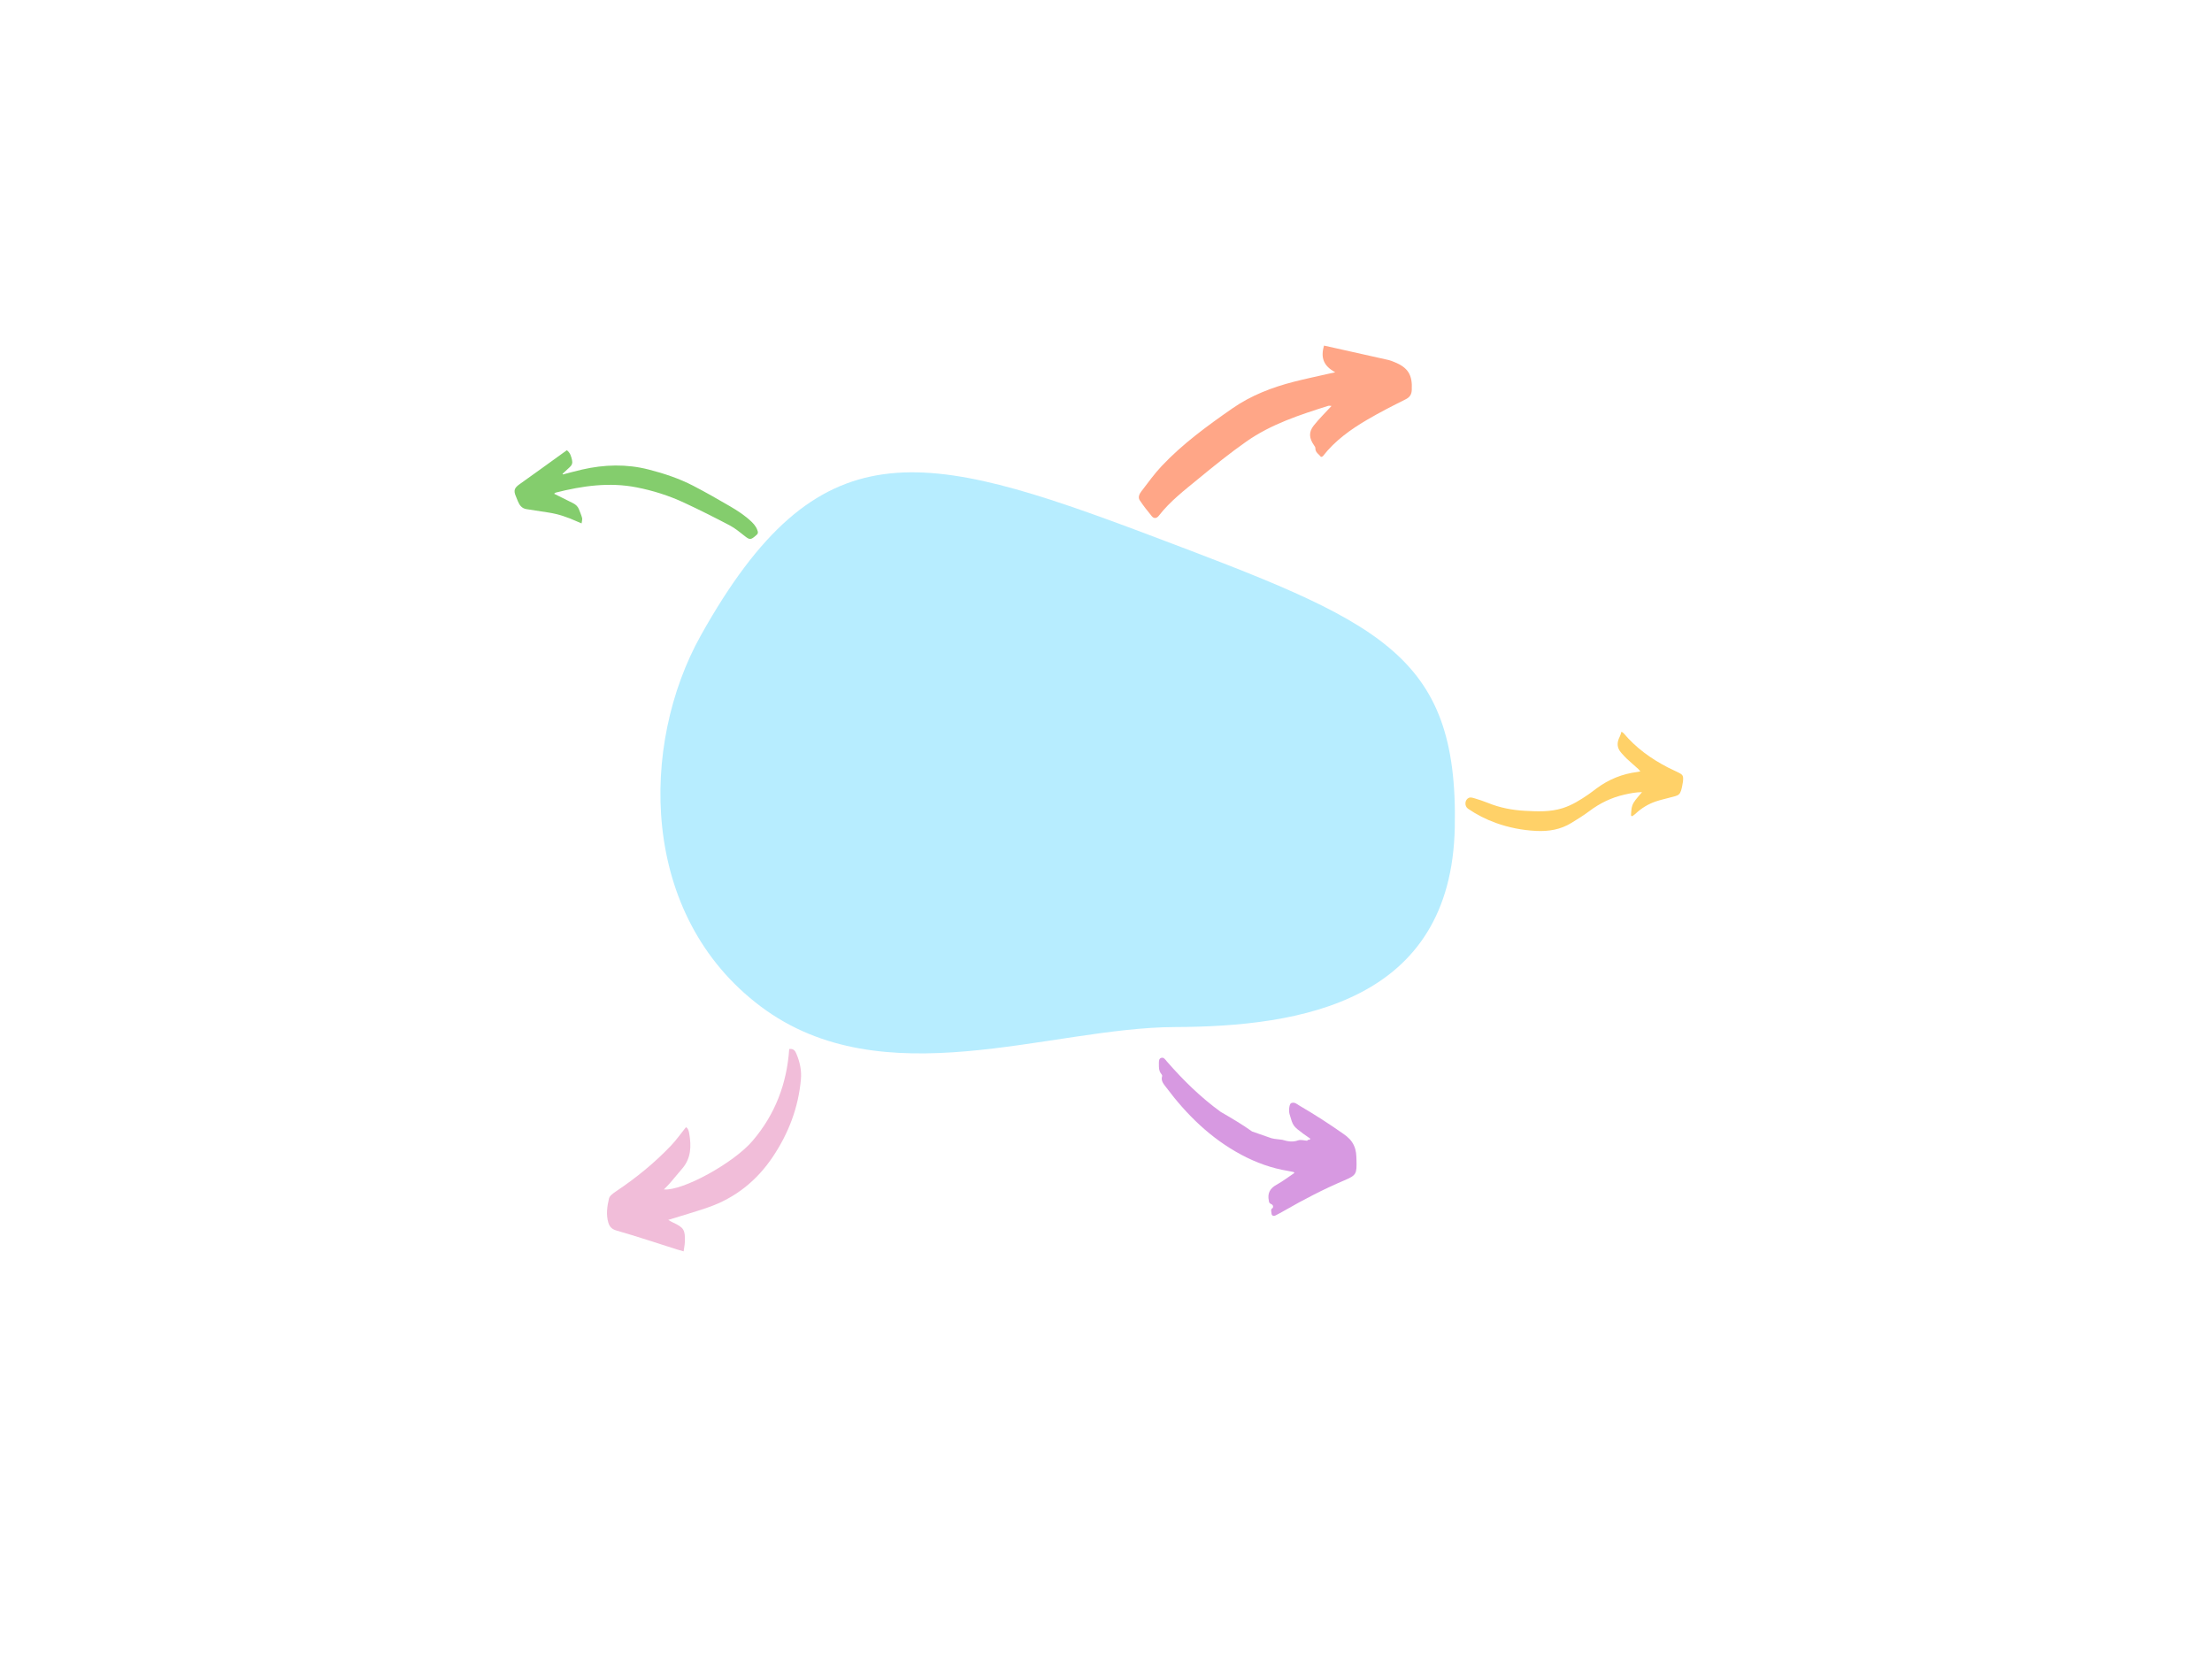 <svg xmlns="http://www.w3.org/2000/svg" xmlns:xlink="http://www.w3.org/1999/xlink" width="1024" zoomAndPan="magnify" viewBox="0 0 768 576" height="768" preserveAspectRatio="xMidYMid meet" version="1.0"><defs><clipPath id="id1"><path d="M 508.711 254.031 L 584.461 254.031 L 584.461 288.531 L 508.711 288.531 Z M 508.711 254.031 " clip-rule="nonzero"/></clipPath><clipPath id="id2"><path d="M 402 367 L 471 367 L 471 423 L 402 423 Z M 402 367 " clip-rule="nonzero"/></clipPath><clipPath id="id3"><path d="M 402.332 366.645 L 476.488 382.105 L 466.996 427.629 L 392.844 412.168 Z M 402.332 366.645 " clip-rule="nonzero"/></clipPath><clipPath id="id4"><path d="M 392.863 412.062 L 467.02 427.523 L 476.508 382.004 L 402.355 366.543 Z M 392.863 412.062 " clip-rule="nonzero"/></clipPath><clipPath id="id5"><path d="M 210 364 L 279 364 L 279 435 L 210 435 Z M 210 364 " clip-rule="nonzero"/></clipPath><clipPath id="id6"><path d="M 293.605 383.75 L 227.316 443.512 L 206.223 420.117 L 272.512 360.355 Z M 293.605 383.75 " clip-rule="nonzero"/></clipPath><clipPath id="id7"><path d="M 293.605 383.75 L 227.316 443.512 L 206.223 420.117 L 272.512 360.355 Z M 293.605 383.75 " clip-rule="nonzero"/></clipPath><clipPath id="id8"><path d="M 178 156 L 264 156 L 264 188 L 178 188 Z M 178 156 " clip-rule="nonzero"/></clipPath><clipPath id="id9"><path d="M 181.578 153.133 L 266.086 170.387 L 261.281 193.902 L 176.777 176.645 Z M 181.578 153.133 " clip-rule="nonzero"/></clipPath><clipPath id="id10"><path d="M 266.246 170.422 L 181.738 153.164 L 176.938 176.68 L 261.441 193.934 Z M 266.246 170.422 " clip-rule="nonzero"/></clipPath><clipPath id="id11"><path d="M 229 163 L 506 163 L 506 366 L 229 366 Z M 229 163 " clip-rule="nonzero"/></clipPath><clipPath id="id12"><path d="M 196.648 161.922 L 488.375 114.848 L 525.652 345.859 L 233.926 392.934 Z M 196.648 161.922 " clip-rule="nonzero"/></clipPath><clipPath id="id13"><path d="M 196.648 161.922 L 488.375 114.848 L 525.652 345.859 L 233.926 392.934 Z M 196.648 161.922 " clip-rule="nonzero"/></clipPath><clipPath id="id14"><path d="M 395 119 L 491 119 L 491 180 L 395 180 Z M 395 119 " clip-rule="nonzero"/></clipPath><clipPath id="id15"><path d="M 391.594 168.605 L 472.156 106.039 L 494.234 134.473 L 413.676 197.035 Z M 391.594 168.605 " clip-rule="nonzero"/></clipPath><clipPath id="id16"><path d="M 391.594 168.605 L 472.156 106.039 L 494.234 134.473 L 413.676 197.035 Z M 391.594 168.605 " clip-rule="nonzero"/></clipPath></defs><g clip-path="url(#id1)"><path fill="#ffd168" d="M 566.281 283.125 C 566.355 281.59 566.387 279.996 567.211 278.66 C 567.988 277.395 569.059 276.312 570.105 275.027 C 567.973 275.043 565.996 275.441 564.031 275.883 C 559.512 276.895 555.453 278.863 551.758 281.66 C 549.801 283.141 547.68 284.414 545.59 285.711 C 541.84 288.035 537.672 288.711 533.355 288.492 C 528.57 288.258 523.895 287.348 519.363 285.723 C 515.941 284.496 512.734 282.855 509.73 280.809 C 508.379 279.891 508.5 277.656 510.012 276.984 C 510.539 276.754 511.344 276.98 511.965 277.172 C 513.516 277.641 515.066 278.141 516.566 278.75 C 520.691 280.438 525.023 281.27 529.418 281.512 C 533.797 281.75 538.227 281.949 542.523 280.594 C 545.82 279.555 548.695 277.738 551.508 275.809 C 552.457 275.152 553.363 274.441 554.289 273.754 C 558.543 270.582 563.297 268.664 568.57 268.012 C 568.82 267.98 569.062 267.922 569.523 267.832 C 569.207 267.461 569.023 267.184 568.781 266.969 C 567.461 265.777 566.105 264.621 564.801 263.41 C 564.148 262.801 563.578 262.113 562.969 261.461 C 561.328 259.703 561.301 257.785 562.383 255.734 C 562.633 255.262 562.746 254.711 562.969 254.039 C 563.32 254.281 563.559 254.387 563.707 254.562 C 567.992 259.656 573.27 263.465 579.152 266.492 C 580.227 267.043 581.324 267.539 582.414 268.062 C 584.367 269 584.52 269.27 584.316 271.438 C 584.309 271.543 584.27 271.645 584.254 271.746 C 583.492 276.477 583.02 276.031 579.602 276.961 C 578.035 277.391 576.445 277.734 574.906 278.258 C 572.246 279.16 569.883 280.598 567.836 282.535 C 567.48 282.867 567.059 283.125 566.664 283.41 C 566.539 283.309 566.41 283.215 566.281 283.125 Z M 566.281 283.125 " fill-opacity="1" fill-rule="nonzero"/></g><g clip-path="url(#id2)"><g clip-path="url(#id3)"><g clip-path="url(#id4)"><path fill="#d799e1" d="M 441.469 421.309 C 441.43 420.68 441.008 419.832 441.922 419.379 C 441.941 419.246 441.973 419.121 442.008 418.988 C 442.031 418.629 441.875 418.336 441.492 418.117 C 440.93 417.898 440.527 417.559 440.539 416.895 C 440.004 414.363 440.879 412.617 443.203 411.344 C 445.359 410.16 447.336 408.629 449.426 407.234 C 449.203 407.012 449.156 406.922 449.094 406.91 C 448.48 406.781 447.863 406.648 447.242 406.547 C 441.5 405.613 436.086 403.66 430.98 400.922 C 420.359 395.25 411.996 387.027 404.855 377.477 C 404.043 376.395 402.945 375.262 403.504 373.598 C 403.582 373.359 403.266 372.941 403.055 372.664 C 402.344 371.734 402.371 370.656 402.371 369.574 C 402.367 368.75 402.273 367.699 403.012 367.352 C 404.008 366.871 404.594 367.906 405.164 368.566 C 410.793 375.027 416.871 381.004 423.832 386.043 C 427.539 388.195 431.242 390.355 434.734 392.855 C 436.977 393.637 439.223 394.41 441.461 395.191 C 441.812 395.266 442.156 395.328 442.504 395.402 C 443.41 395.512 444.305 395.617 445.207 395.73 C 447.008 396.273 448.758 396.633 450.676 395.938 C 451.598 395.605 452.777 395.988 453.844 396.059 C 453.852 396.055 453.855 396.047 453.863 396.039 C 453.961 395.953 454.043 395.844 454.109 395.734 C 454.484 395.828 454.762 395.672 454.992 395.379 C 454.184 394.816 453.355 394.27 452.566 393.684 C 448.918 390.961 448.926 390.953 447.73 386.824 C 447.367 385.559 447.648 383.266 448.285 383 C 449.484 382.496 450.355 383.402 451.246 383.922 C 456.469 386.961 461.535 390.234 466.48 393.711 C 468.02 394.797 469.301 395.938 470.129 397.812 C 470.867 399.477 470.918 400.977 470.965 402.691 C 471.09 407.57 470.977 408.02 466.691 409.844 C 459.551 412.883 452.672 416.449 445.949 420.32 C 444.938 420.906 443.902 421.465 442.855 421.996 C 442.125 422.348 441.512 422.066 441.469 421.309 Z M 427.562 390.676 C 427.578 390.676 427.59 390.688 427.605 390.691 C 427.574 390.66 427.543 390.641 427.512 390.613 C 427.535 390.641 427.559 390.66 427.562 390.676 Z M 427.562 390.676 " fill-opacity="1" fill-rule="nonzero"/></g></g></g><g clip-path="url(#id5)"><g clip-path="url(#id6)"><g clip-path="url(#id7)"><path fill="#f1bdd9" d="M 274.012 364.219 C 275.633 363.984 276.141 364.977 276.555 365.988 C 277.723 368.773 278.344 371.672 278.074 374.738 C 277.215 384.512 273.801 393.434 268.363 401.574 C 262.793 409.918 255.301 415.945 245.766 419.23 C 241.277 420.777 236.707 422.082 232.012 423.543 C 232.453 423.789 232.973 424.145 233.547 424.402 C 237.438 426.188 237.949 426.973 237.77 431.309 C 237.734 432.277 237.52 433.238 237.355 434.465 C 236.438 434.203 235.773 434.035 235.121 433.828 C 228.102 431.605 221.121 429.258 214.035 427.238 C 212.32 426.746 211.602 425.82 211.199 424.449 C 210.398 421.691 210.797 418.84 211.438 416.121 C 211.66 415.168 212.895 414.301 213.844 413.66 C 220.82 408.992 227.305 403.734 233.074 397.645 C 234.867 395.742 236.379 393.578 238.168 391.355 C 238.945 391.758 239.176 392.777 239.324 393.684 C 240.031 397.926 239.957 402.055 236.957 405.621 C 235.535 407.305 234.133 409 232.695 410.668 C 232.059 411.414 231.344 412.094 230.512 412.969 C 237.023 413.535 254.648 403.82 261.18 396.223 C 269.129 386.988 273.207 376.199 274.012 364.219 Z M 274.012 364.219 " fill-opacity="1" fill-rule="nonzero"/></g></g></g><g clip-path="url(#id8)"><g clip-path="url(#id9)"><g clip-path="url(#id10)"><path fill="#84cd6d" d="M 195.305 164.512 C 196.148 163.73 196.98 162.938 197.84 162.168 C 198.59 161.492 198.848 160.727 198.602 159.703 C 198.301 158.43 197.992 157.207 196.801 156.324 C 196.422 156.598 196.039 156.871 195.656 157.145 C 190.551 160.824 185.465 164.523 180.328 168.164 C 178.613 169.379 178.258 170.301 179.082 172.246 C 179.34 172.852 179.574 173.461 179.824 174.074 C 180.387 175.441 181.215 176.52 182.77 176.766 C 185.34 177.168 187.906 177.57 190.477 177.957 C 193.918 178.484 197.172 179.609 200.332 181.047 C 200.766 181.238 201.211 181.41 201.93 181.715 C 202.016 180.945 202.23 180.348 202.102 179.84 C 201.852 178.844 201.406 177.898 201.051 176.93 C 200.668 175.902 199.945 175.195 198.988 174.715 C 196.832 173.641 194.672 172.562 192.391 171.426 C 192.59 171.273 192.742 171.086 192.93 171.035 C 202.195 168.68 211.551 167.355 221.012 169.211 C 226.656 170.316 232.184 172.051 237.418 174.484 C 242.801 176.984 248.113 179.656 253.367 182.418 C 255.273 183.426 256.973 184.859 258.688 186.207 C 260.176 187.379 260.66 187.449 262.121 186.207 C 262.504 185.895 262.844 185.543 263.23 185.184 C 263.004 183.582 262.168 182.355 261.059 181.273 C 258.73 179.004 256.023 177.266 253.25 175.656 C 249.113 173.246 244.945 170.867 240.695 168.664 C 235.777 166.117 230.523 164.375 225.188 163.012 C 217.547 161.055 209.828 161.266 202.137 163.02 C 199.895 163.531 197.68 164.152 195.449 164.723 C 195.398 164.648 195.352 164.582 195.305 164.512 Z M 195.305 164.512 " fill-opacity="1" fill-rule="nonzero"/></g></g></g><g clip-path="url(#id11)"><g clip-path="url(#id12)"><g clip-path="url(#id13)"><path fill="#b7edff" d="M 243.359 220.555 C 222.141 258.449 221.82 317.73 264.164 349.477 C 306.504 381.223 364.328 356.738 407.914 356.59 C 451.5 356.438 503.91 347.98 505.098 287.172 C 506.336 226.355 478.398 215.711 399.07 185.77 C 319.742 155.828 284.062 147.816 243.359 220.555 Z M 243.359 220.555 " fill-opacity="1" fill-rule="nonzero"/></g></g></g><g clip-path="url(#id14)"><g clip-path="url(#id15)"><g clip-path="url(#id16)"><path fill="#ffa687" d="M 463.59 129.254 C 459.582 127.086 458.434 124.238 459.703 119.984 C 467.176 121.648 474.676 123.32 482.168 125.008 C 482.801 125.152 483.414 125.422 484.027 125.668 C 488.855 127.582 490.445 130.148 490.164 135.402 C 490.082 136.969 489.492 137.918 487.996 138.66 C 483.527 140.887 479.074 143.16 474.766 145.684 C 468.973 149.082 463.504 152.965 459.324 158.359 C 459.223 158.492 458.996 158.516 458.641 158.66 C 457.969 157.691 456.641 157.148 456.691 155.586 C 456.699 155.277 456.461 154.934 456.266 154.66 C 454.508 152.184 454.309 150.039 456.121 147.75 C 457.988 145.398 460.156 143.285 462.297 140.949 C 461.926 140.93 461.496 140.801 461.137 140.914 C 451.242 144.051 441.324 147.262 432.727 153.305 C 427.02 157.309 421.57 161.711 416.176 166.148 C 411.305 170.16 406.246 174.016 402.332 179.066 C 401.617 179.996 400.668 180.133 399.93 179.258 C 398.449 177.477 397.016 175.645 395.73 173.719 C 395.027 172.656 395.594 171.477 396.297 170.566 C 398.602 167.59 400.785 164.492 403.363 161.773 C 410.656 154.051 419.219 147.82 427.895 141.785 C 434.395 137.262 441.715 134.457 449.344 132.512 C 453.172 131.535 457.051 130.727 460.906 129.844 C 461.617 129.672 462.336 129.523 463.59 129.254 Z M 463.59 129.254 " fill-opacity="1" fill-rule="nonzero"/></g></g></g></svg>